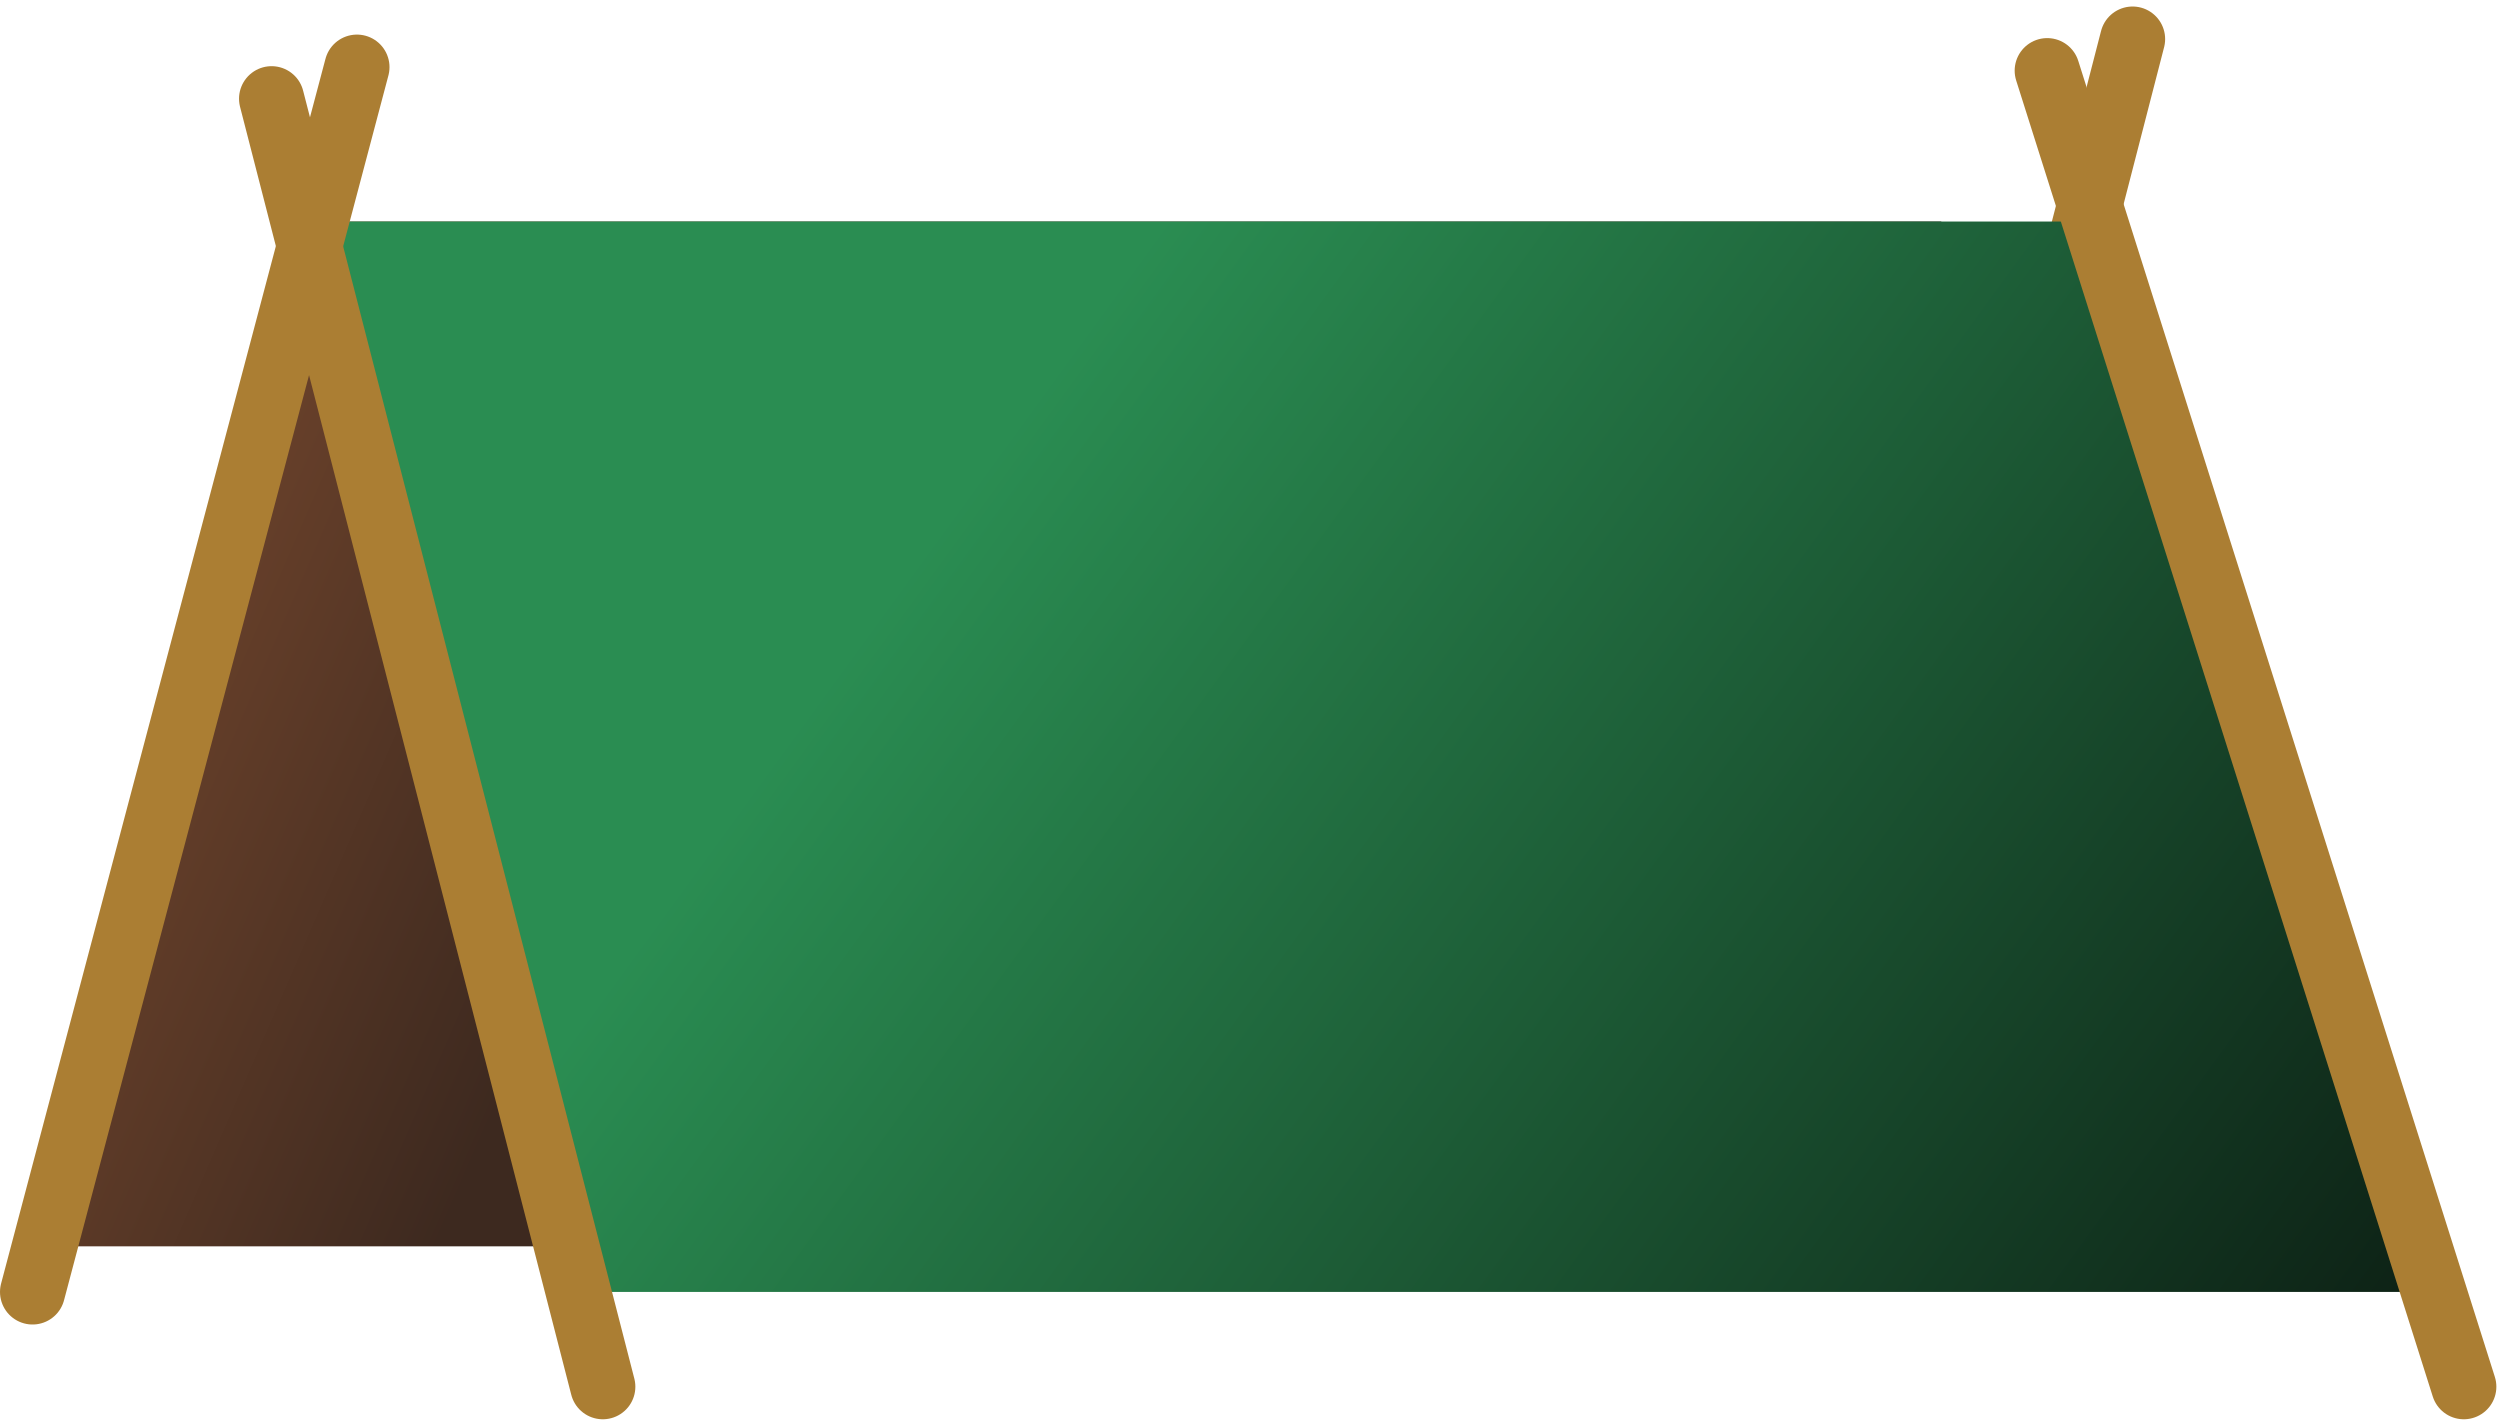 <svg width="384" height="219" viewBox="0 0 384 219" fill="none" xmlns="http://www.w3.org/2000/svg">
<path d="M327.565 6L281.933 182.812" stroke="#AB7E33" stroke-width="10" stroke-linecap="round"/>
<path d="M9.196 191.438H251.015L298.193 34.031H47.192L9.196 191.438Z" fill="url(#paint0_linear_9_1684)"/>
<path d="M48.009 34.031H320.988L374.245 198.445H90.901L48.009 34.031Z" fill="url(#paint1_linear_9_1684)"/>
<path d="M41.715 15.164L92.591 213" stroke="#AB7E33" stroke-width="10" stroke-linecap="round"/>
<path d="M54.827 10.312L5 198.445" stroke="#AB7E33" stroke-width="10" stroke-linecap="round"/>
<path d="M314.452 10.852L378.441 213" stroke="#AB7E33" stroke-width="10" stroke-linecap="round"/>
<defs>
<linearGradient id="paint0_linear_9_1684" x1="50.369" y1="42.926" x2="376.876" y2="184.777" gradientUnits="userSpaceOnUse">
<stop stop-color="#68402A"/>
<stop offset="0.21" stop-color="#3D291F"/>
</linearGradient>
<linearGradient id="paint1_linear_9_1684" x1="178.346" y1="34.031" x2="384.596" y2="184.232" gradientUnits="userSpaceOnUse">
<stop stop-color="#2A8D52"/>
<stop offset="1" stop-color="#0D2115"/>
</linearGradient>
</defs>
</svg>
